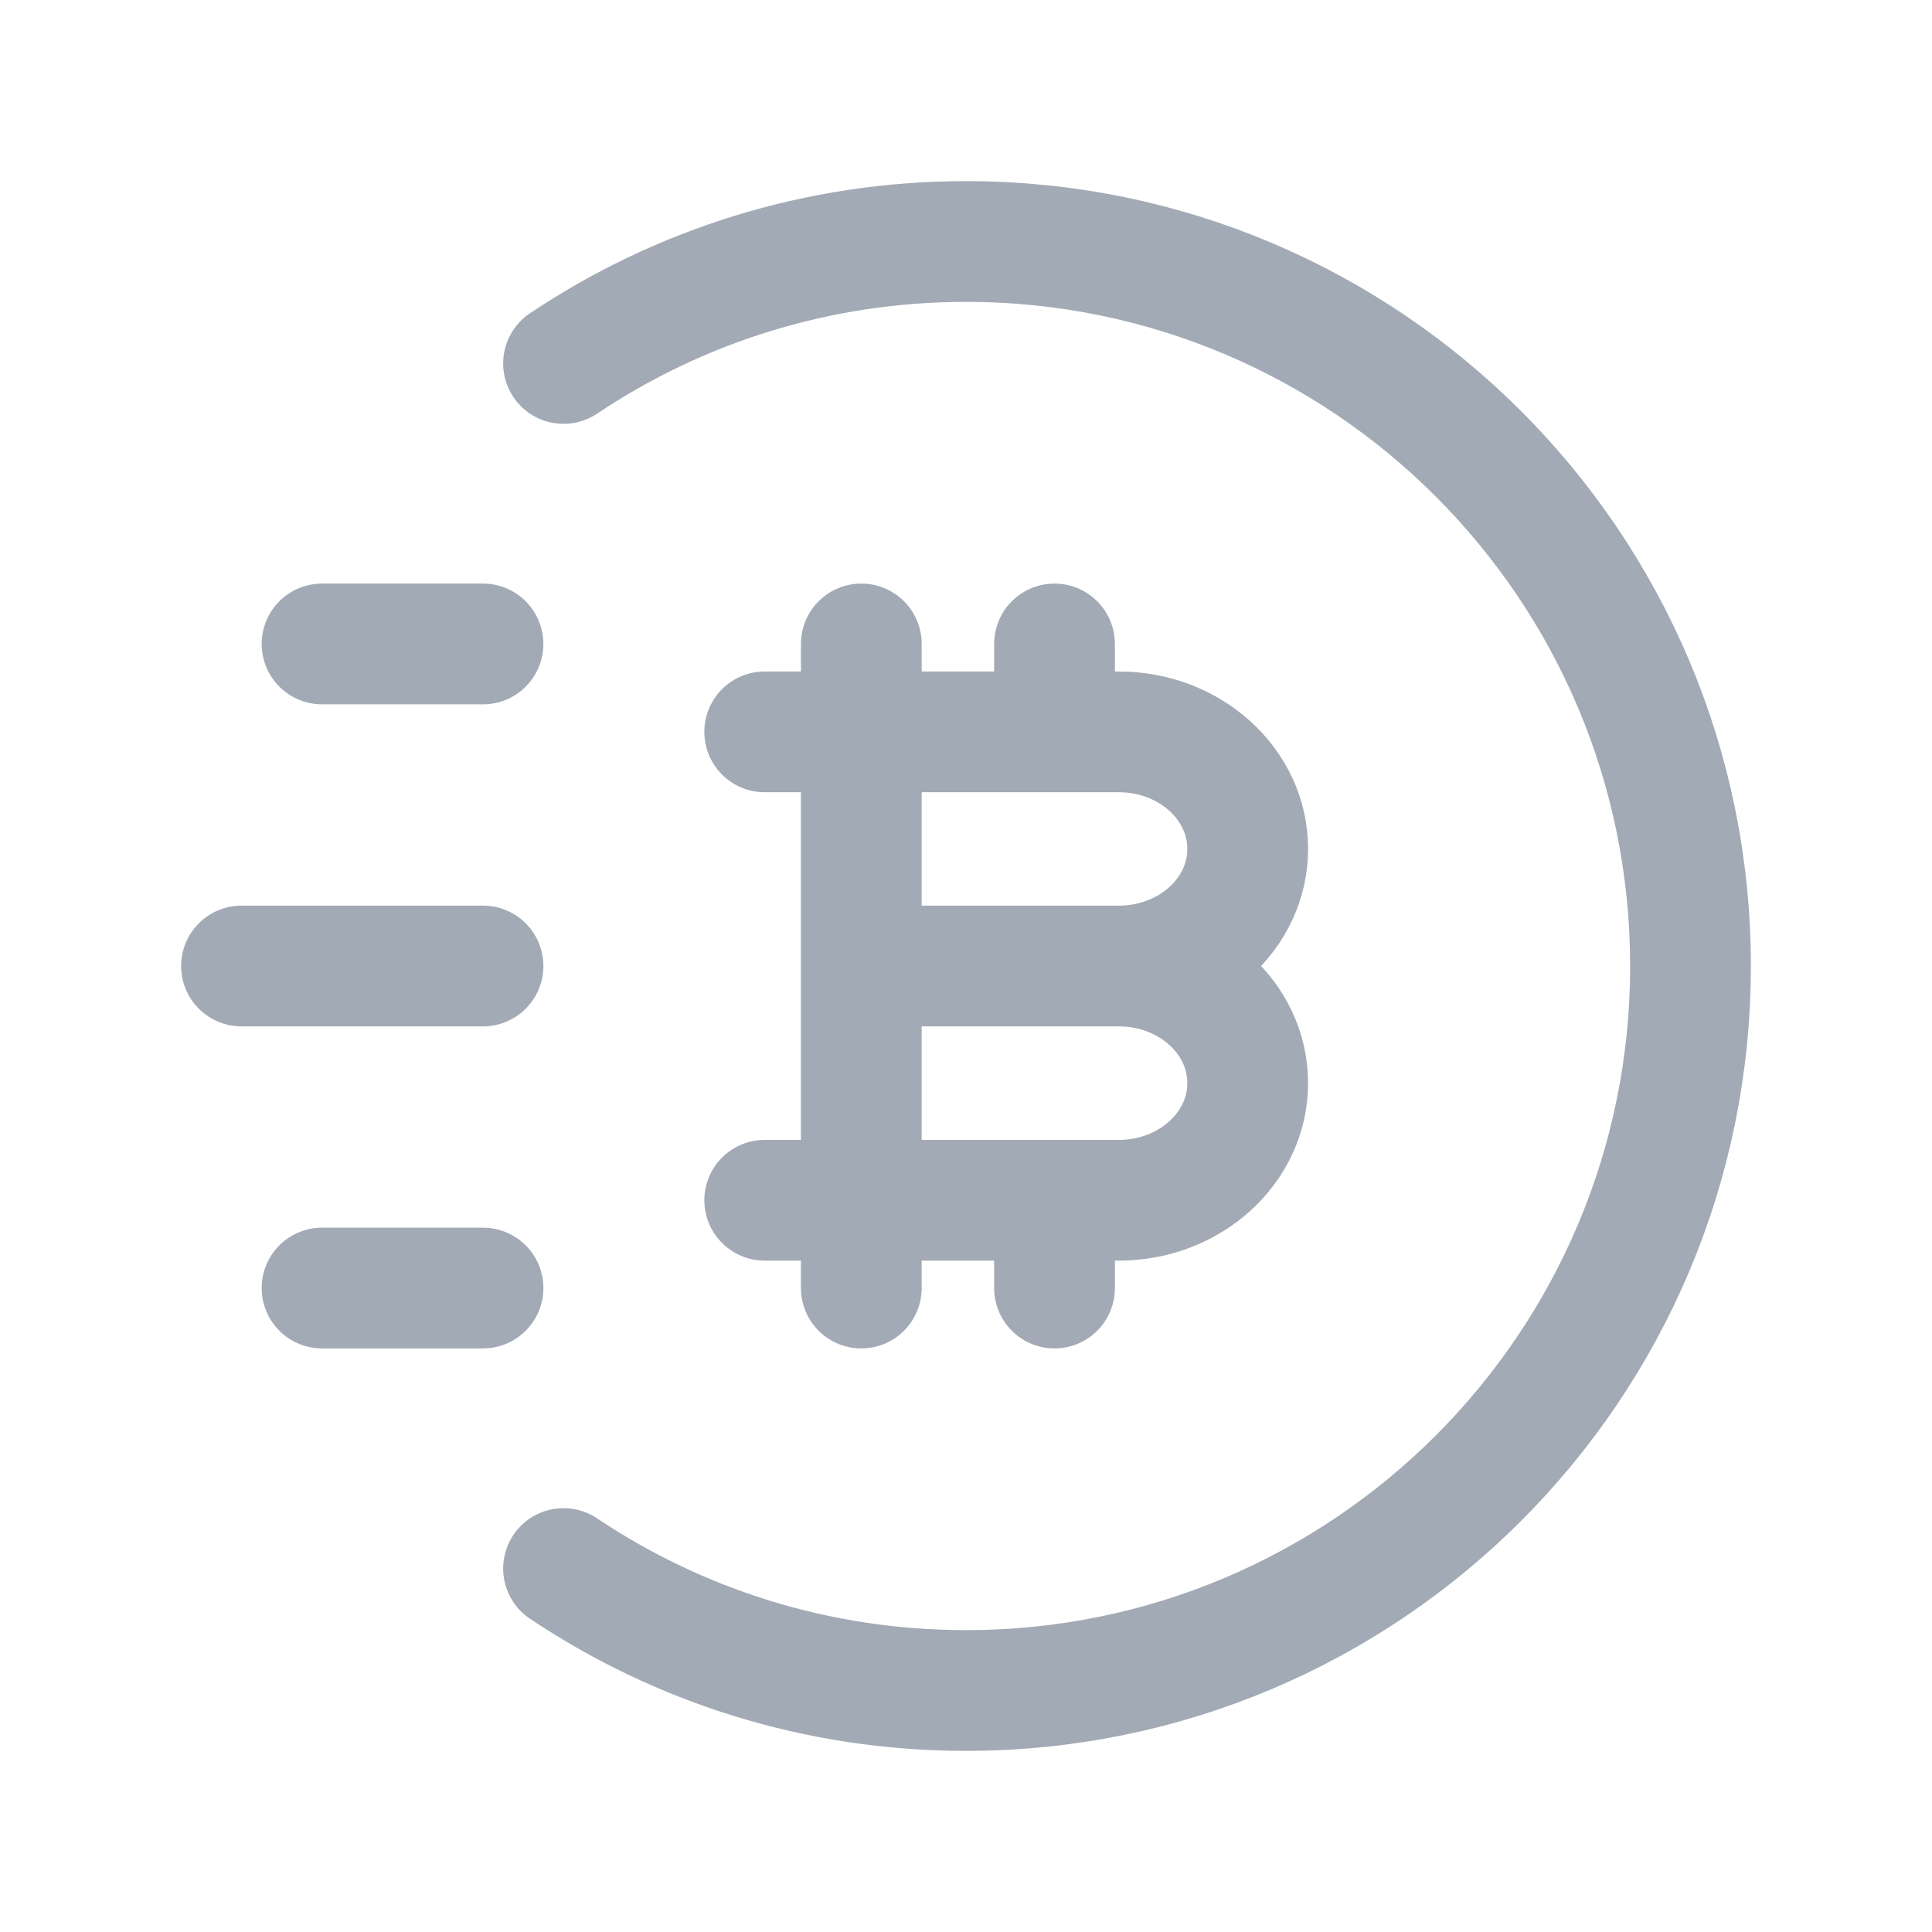 <svg width="16" height="16" viewBox="0 0 16 16" fill="none" xmlns="http://www.w3.org/2000/svg">
<path d="M4 5.333H2.667M4 10.667H2.667M4 8H2M4.667 3.01C5.62 2.372 6.767 2 8 2C11.314 2 14 4.686 14 8C14 11.314 11.314 14 8 14C6.767 14 5.62 13.628 4.667 12.99" stroke="#A2AAB5" stroke-linecap="round" stroke-linejoin="round"/>
<path d="M7.133 6.061H9.266C9.855 6.061 10.333 6.495 10.333 7.03C10.333 7.566 9.855 8 9.266 8M7.133 6.061V8M7.133 6.061H6.333M7.133 6.061V5.333M9.266 8H7.133M9.266 8C9.855 8 10.333 8.434 10.333 8.97C10.333 9.505 9.855 9.94 9.266 9.94H7.133M7.133 8V9.94M7.133 9.94H6.333M7.133 9.94V10.667M8.733 6.061V5.333M8.733 10.667V9.94" stroke="#A2AAB5" stroke-linecap="round" stroke-linejoin="round"/>
</svg>

